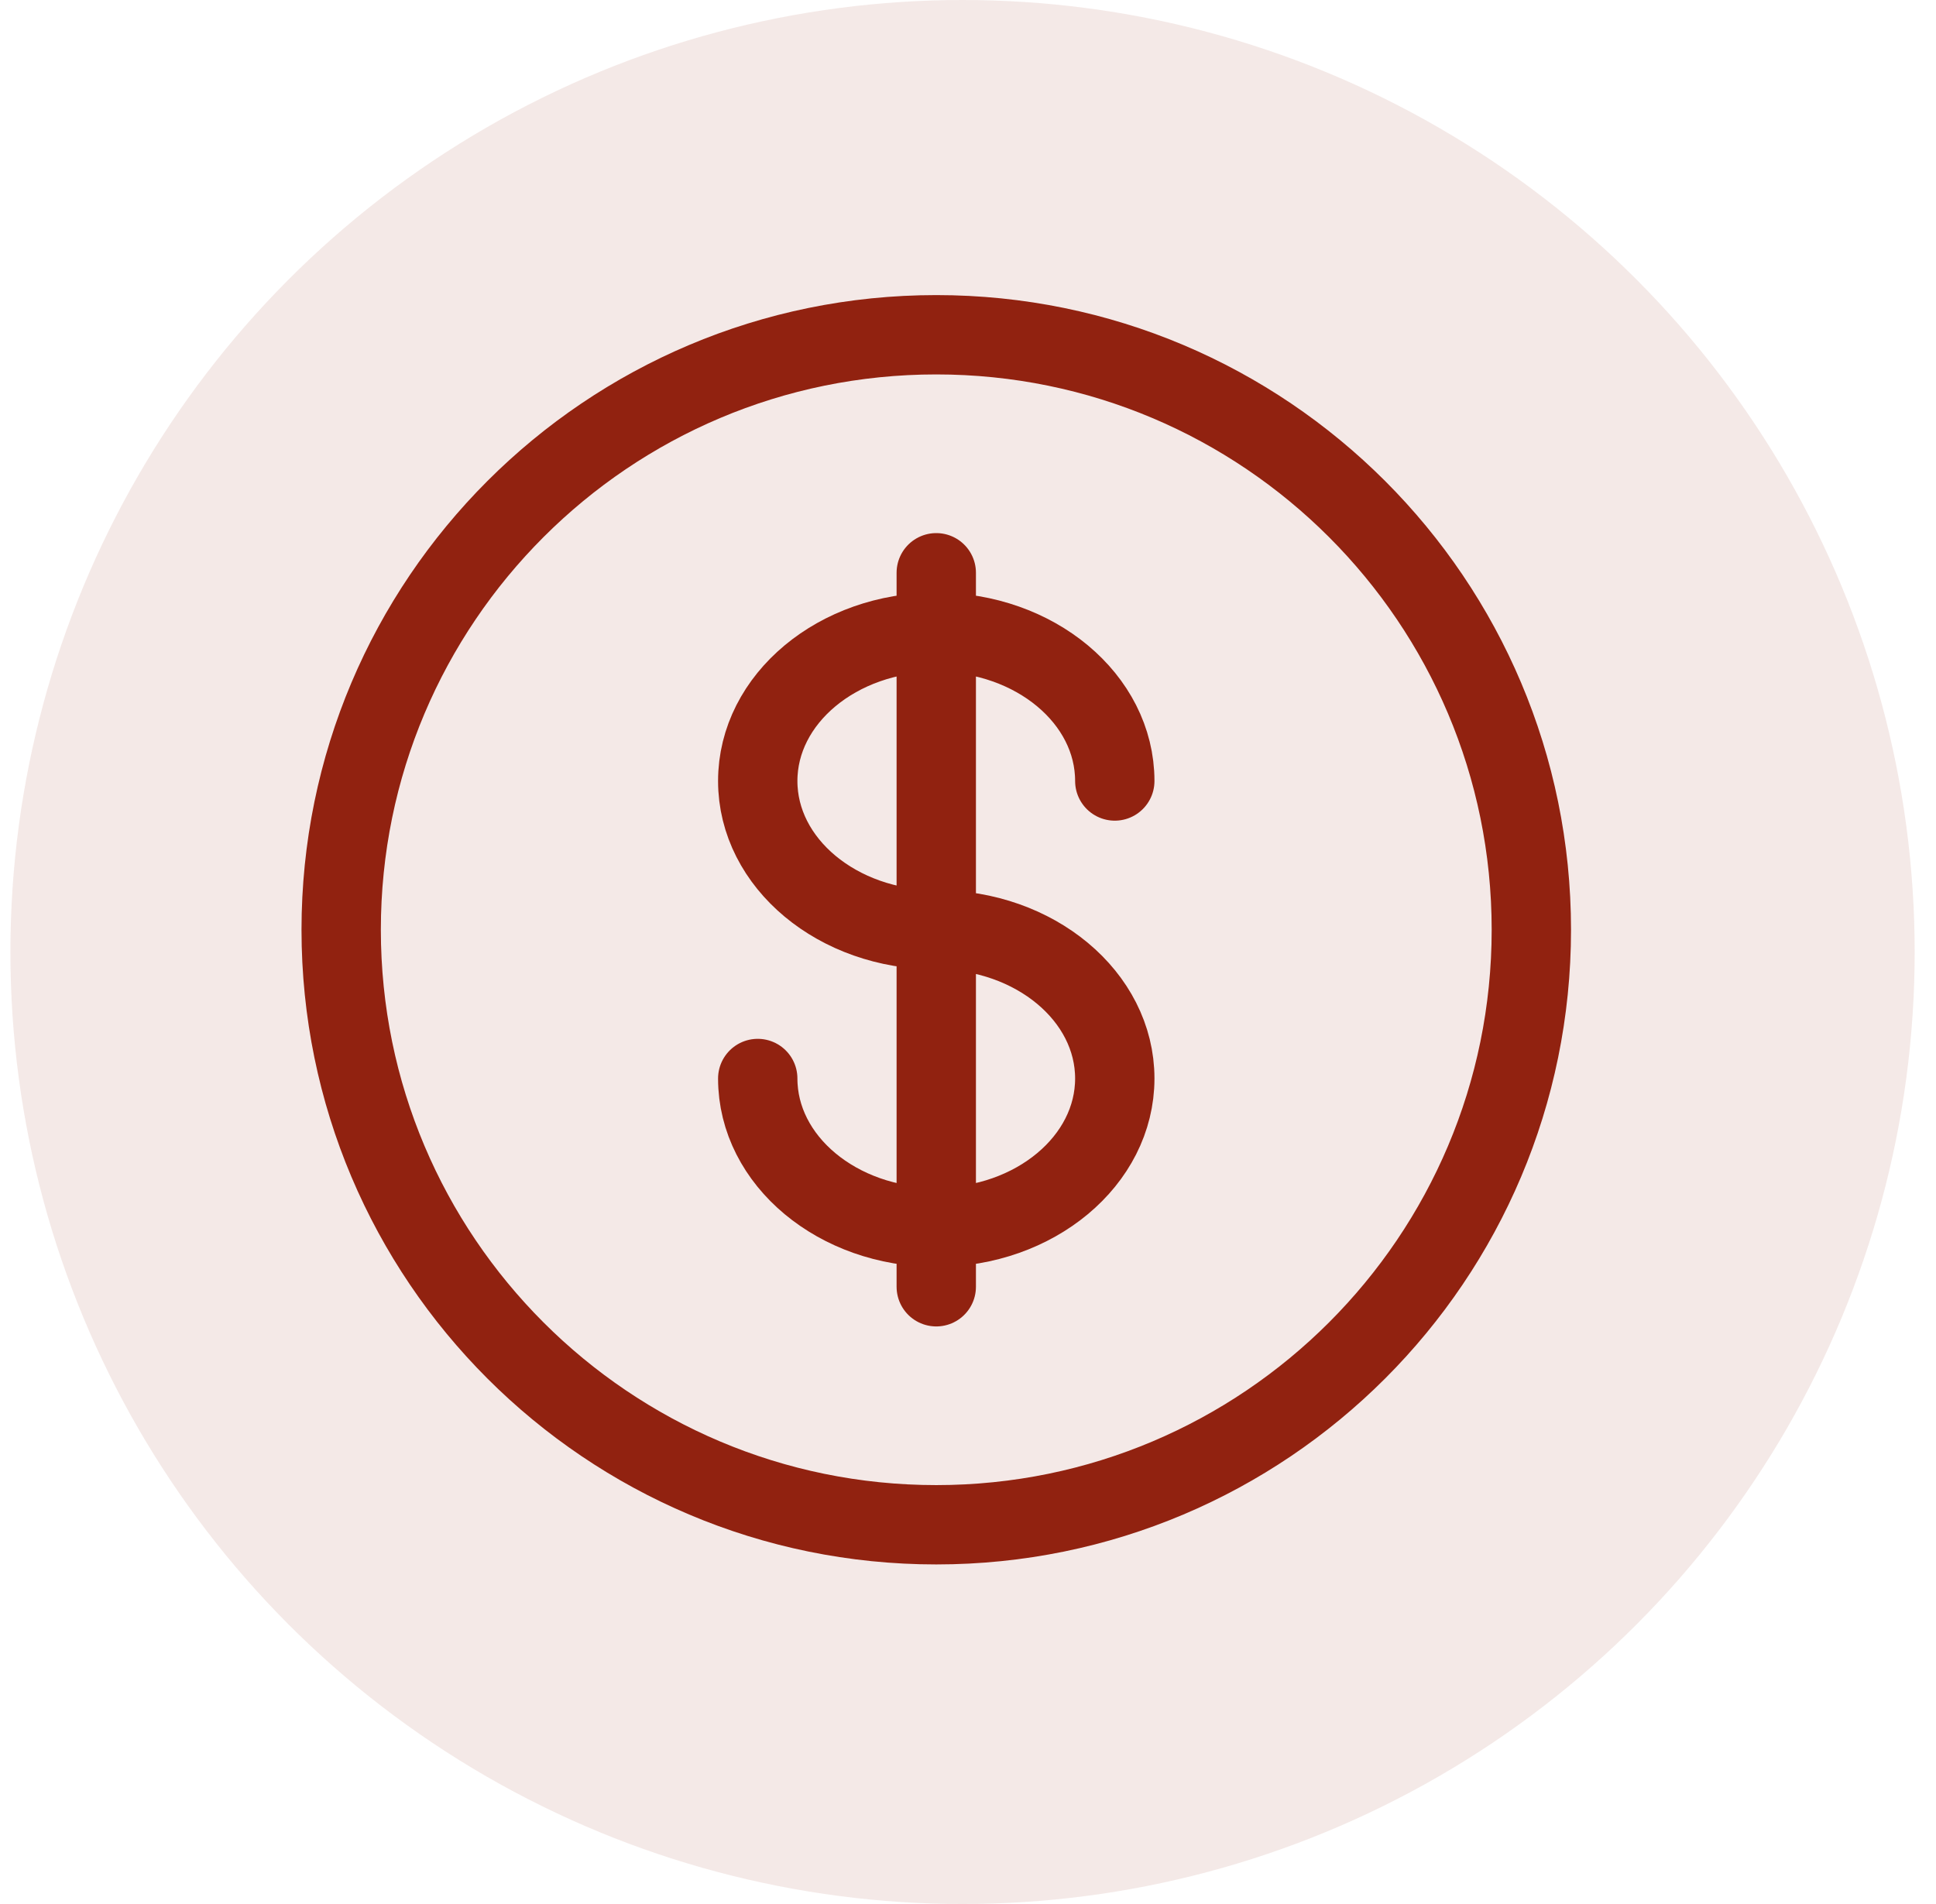 <svg width="61" height="60" viewBox="0 0 61 60" fill="none" xmlns="http://www.w3.org/2000/svg">
<circle opacity="0.1" cx="30.328" cy="30" r="30" fill="#912210"/>
<path d="M29.5 48.049C39.855 48.049 48.25 39.654 48.25 29.299C48.25 18.944 39.855 10.549 29.5 10.549C19.145 10.549 10.75 18.944 10.75 29.299C10.75 39.654 19.145 48.049 29.5 48.049Z" stroke="#912210" stroke-width="2.5"/>
<path d="M29.5 18.049V40.549M35.125 24.611C35.125 22.024 32.607 19.924 29.5 19.924C26.393 19.924 23.875 22.024 23.875 24.611C23.875 27.199 26.393 29.299 29.5 29.299C32.607 29.299 35.125 31.399 35.125 33.986C35.125 36.574 32.607 38.674 29.5 38.674C26.393 38.674 23.875 36.574 23.875 33.986" stroke="#912210" stroke-width="2.5" stroke-linecap="round"/>
</svg>
